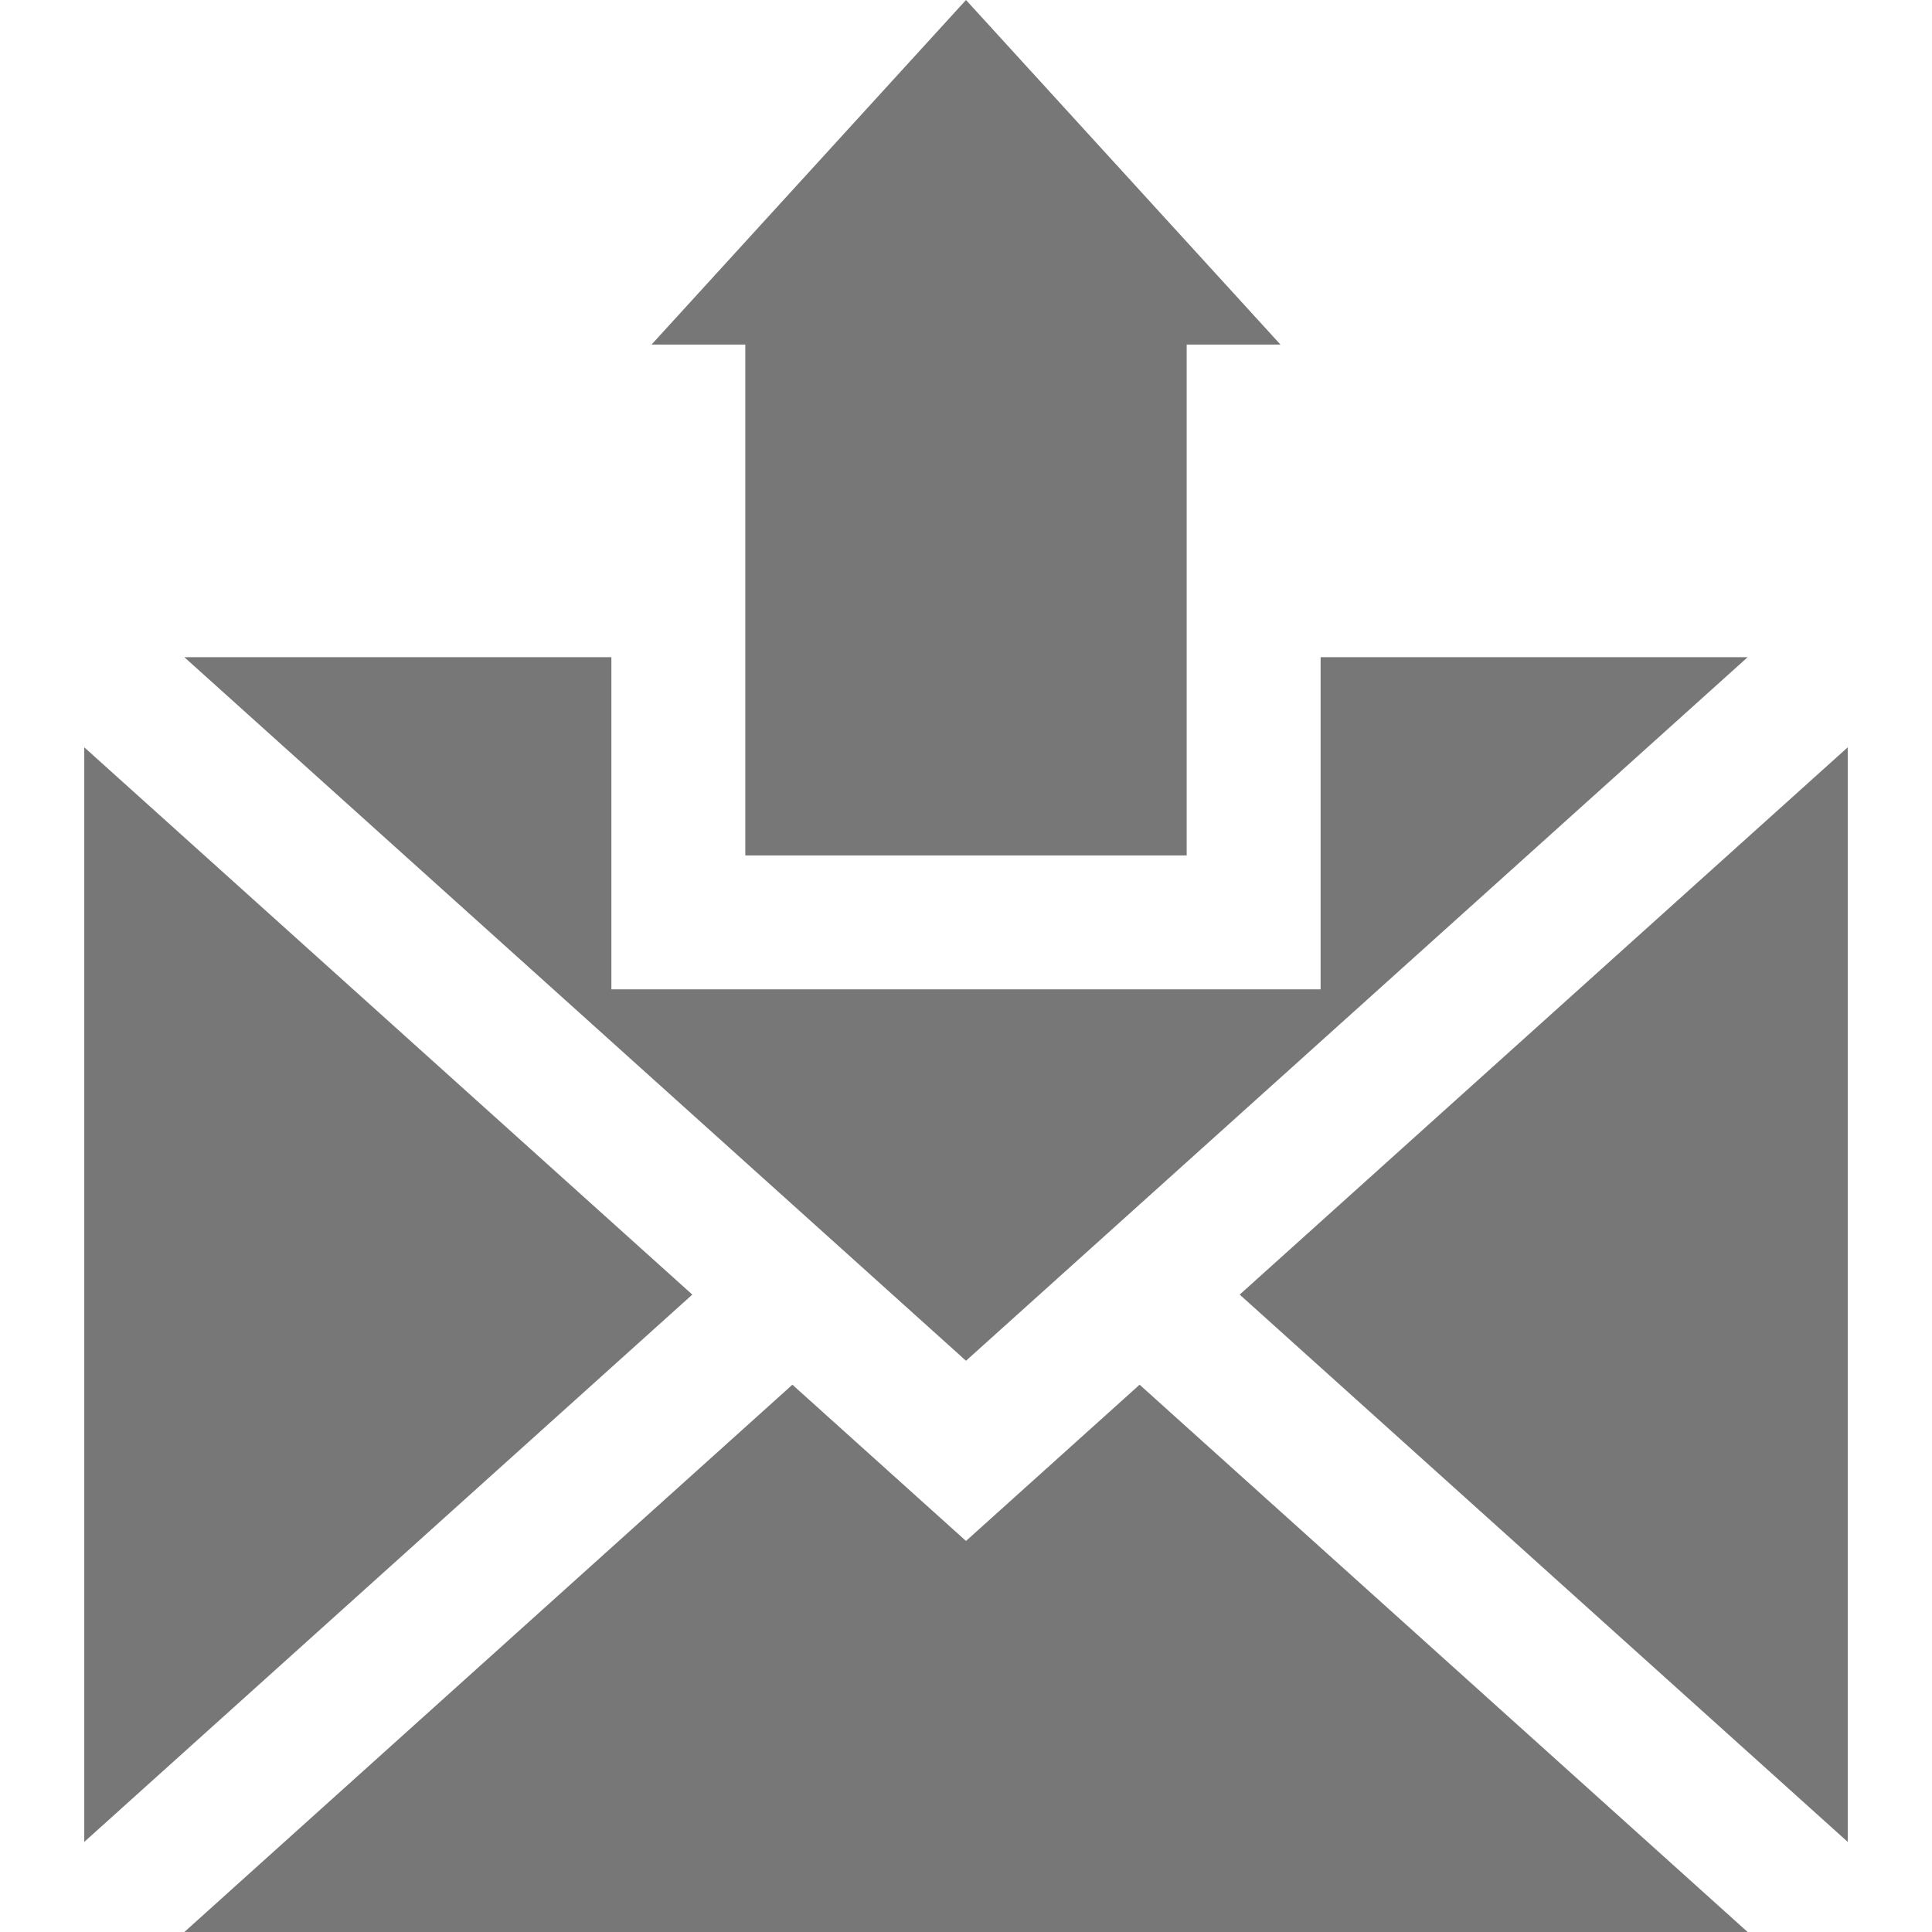 <?xml version="1.0" encoding="iso-8859-1"?>
<!-- Generator: Adobe Illustrator 19.0.0, SVG Export Plug-In . SVG Version: 6.00 Build 0)  -->
<svg xmlns="http://www.w3.org/2000/svg" xmlns:xlink="http://www.w3.org/1999/xlink" version="1.1" id="Layer_1" x="0px" y="0px" viewBox="0 0 432.748 432.748" style="enable-background:new 0 0 432.748 432.748;" xml:space="preserve" width="512px" height="512px">
<g>
	<polygon points="166.944,191.607 265.804,191.607 265.804,77.178 286.807,77.178 216.374,0 145.941,77.178 166.944,77.178  " fill="#777777"/>
	<polygon points="391.453,147.206 295.804,147.206 295.804,221.607 136.944,221.607 136.944,147.206 41.295,147.206    216.374,304.795  " fill="#777777"/>
	<polygon points="277.679,289.977 413.874,412.566 413.874,167.388  " fill="#777777"/>
	<polygon points="216.374,345.159 177.49,310.159 41.295,432.748 391.453,432.748 255.258,310.159  " fill="#777777"/>
	<polygon points="18.874,167.388 18.874,412.566 155.068,289.977  " fill="#777777"/>
</g>
<g>
</g>
<g>
</g>
<g>
</g>
<g>
</g>
<g>
</g>
<g>
</g>
<g>
</g>
<g>
</g>
<g>
</g>
<g>
</g>
<g>
</g>
<g>
</g>
<g>
</g>
<g>
</g>
<g>
</g>
</svg>

